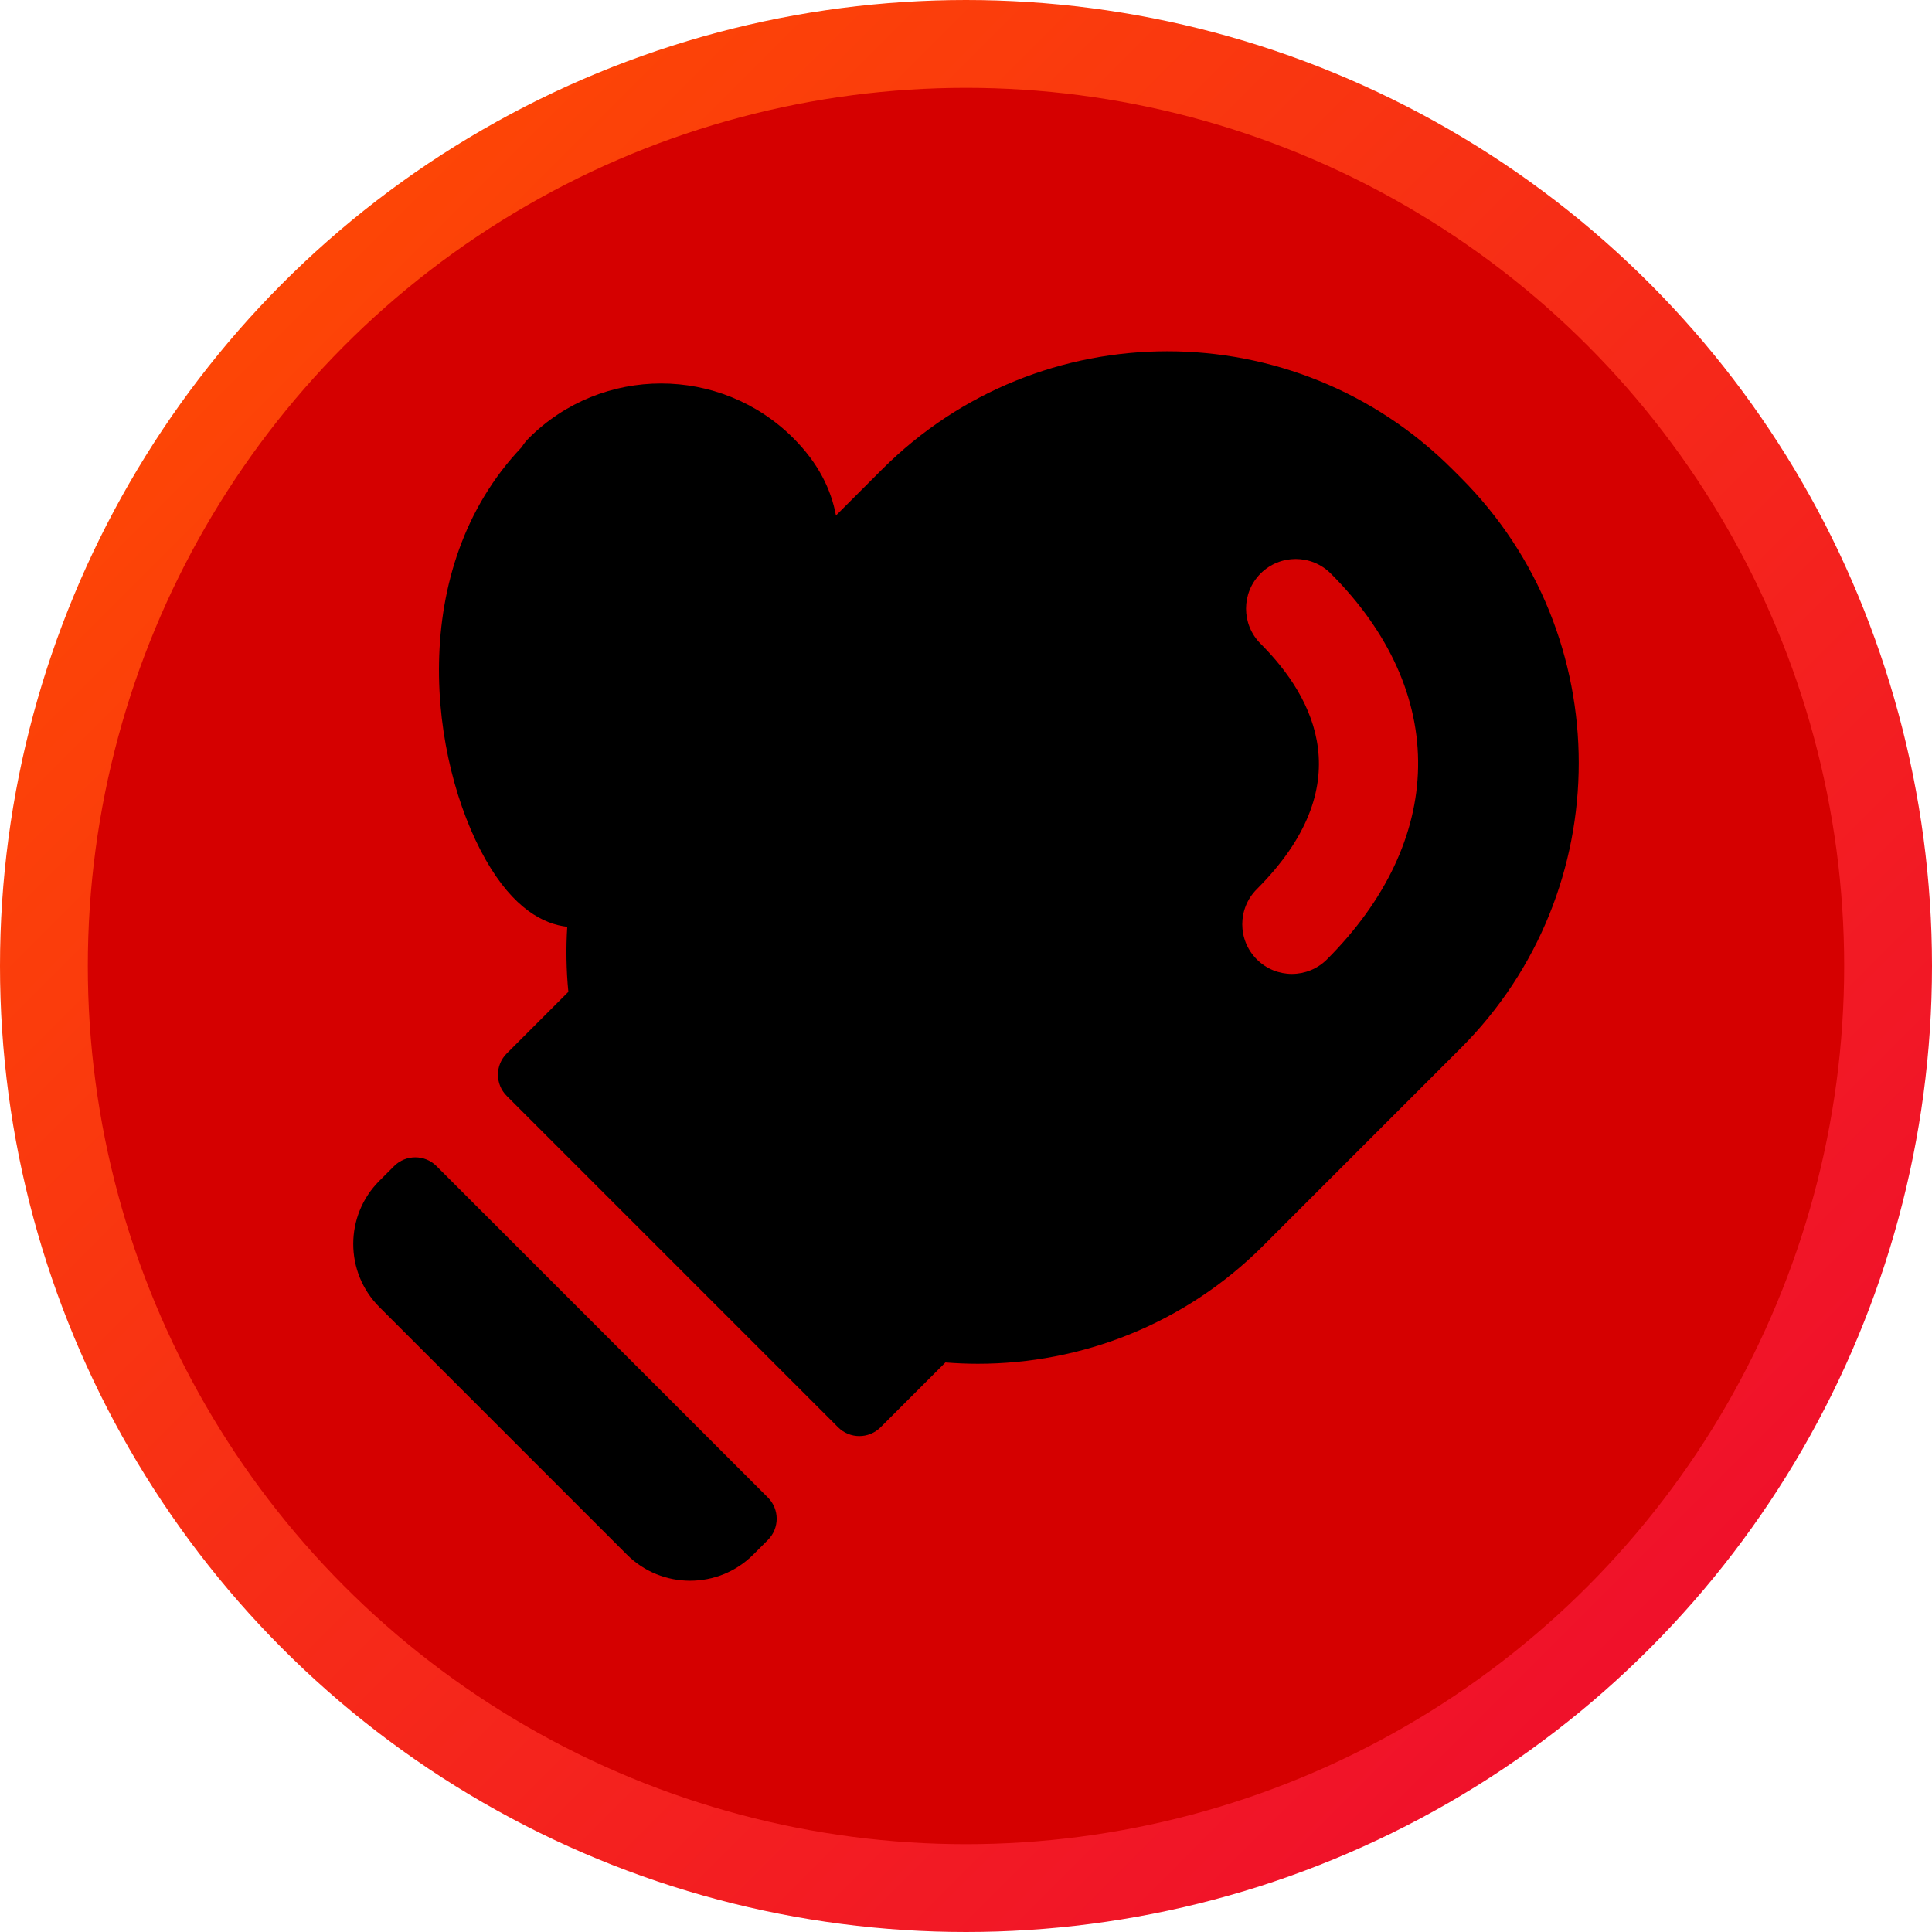 <svg width="110" height="110" viewBox="0 0 110 110" fill="none" xmlns="http://www.w3.org/2000/svg">
<circle cx="55" cy="55" r="52.5" fill="#D50000" stroke="url(#paint0_linear)" stroke-width="5"/>
<g clip-path="url(#clip0)">
<path d="M43.721 85.261L24.855 66.395C24.187 65.727 23.104 65.727 22.436 66.395L21.603 67.228C19.616 69.214 19.616 72.436 21.603 74.422L35.693 88.512C36.685 89.504 37.987 90 39.29 90C40.593 90 41.896 89.504 42.888 88.512L43.721 87.679C44.389 87.011 44.389 85.929 43.721 85.261Z" fill="black"/>
<path d="M83.17 27.195L82.702 26.727C73.733 17.758 59.19 17.758 50.22 26.727L47.596 29.351C47.322 27.866 46.592 26.369 45.172 24.949C41.019 20.796 34.261 20.796 30.107 24.949C29.949 25.107 29.814 25.279 29.701 25.461C23.075 32.432 24.472 43.323 27.636 48.92C29.239 51.755 30.964 52.619 32.297 52.768C32.219 54.002 32.24 55.241 32.36 56.472L28.852 59.98C28.184 60.647 28.184 61.73 28.852 62.398L47.718 81.264C48.386 81.932 49.468 81.932 50.136 81.264L53.828 77.573C54.443 77.622 55.059 77.648 55.675 77.648C61.557 77.648 67.439 75.409 71.916 70.931L83.17 59.677C92.126 50.722 92.126 36.151 83.17 27.195ZM80.74 43.688C80.673 47.516 78.879 51.297 75.553 54.623C75.002 55.175 74.278 55.451 73.555 55.451C72.832 55.451 72.108 55.175 71.557 54.623C70.453 53.519 70.453 51.73 71.557 50.626C77.421 44.761 74.911 39.789 71.772 36.651C70.669 35.547 70.669 33.758 71.772 32.654C72.876 31.55 74.666 31.55 75.769 32.654C79.09 35.974 80.809 39.789 80.74 43.688Z" fill="black"/>
</g>
<defs>
<linearGradient id="paint0_linear" x1="5" y1="5" x2="105" y2="105" gradientUnits="userSpaceOnUse">
<stop stop-color="#FF4D00"/>
<stop offset="1" stop-color="#EE0930"/>
</linearGradient>
<clipPath id="clip0">
<rect width="70" height="70" fill="white" transform="translate(20 20)"/>
</clipPath>
</defs>
</svg>
